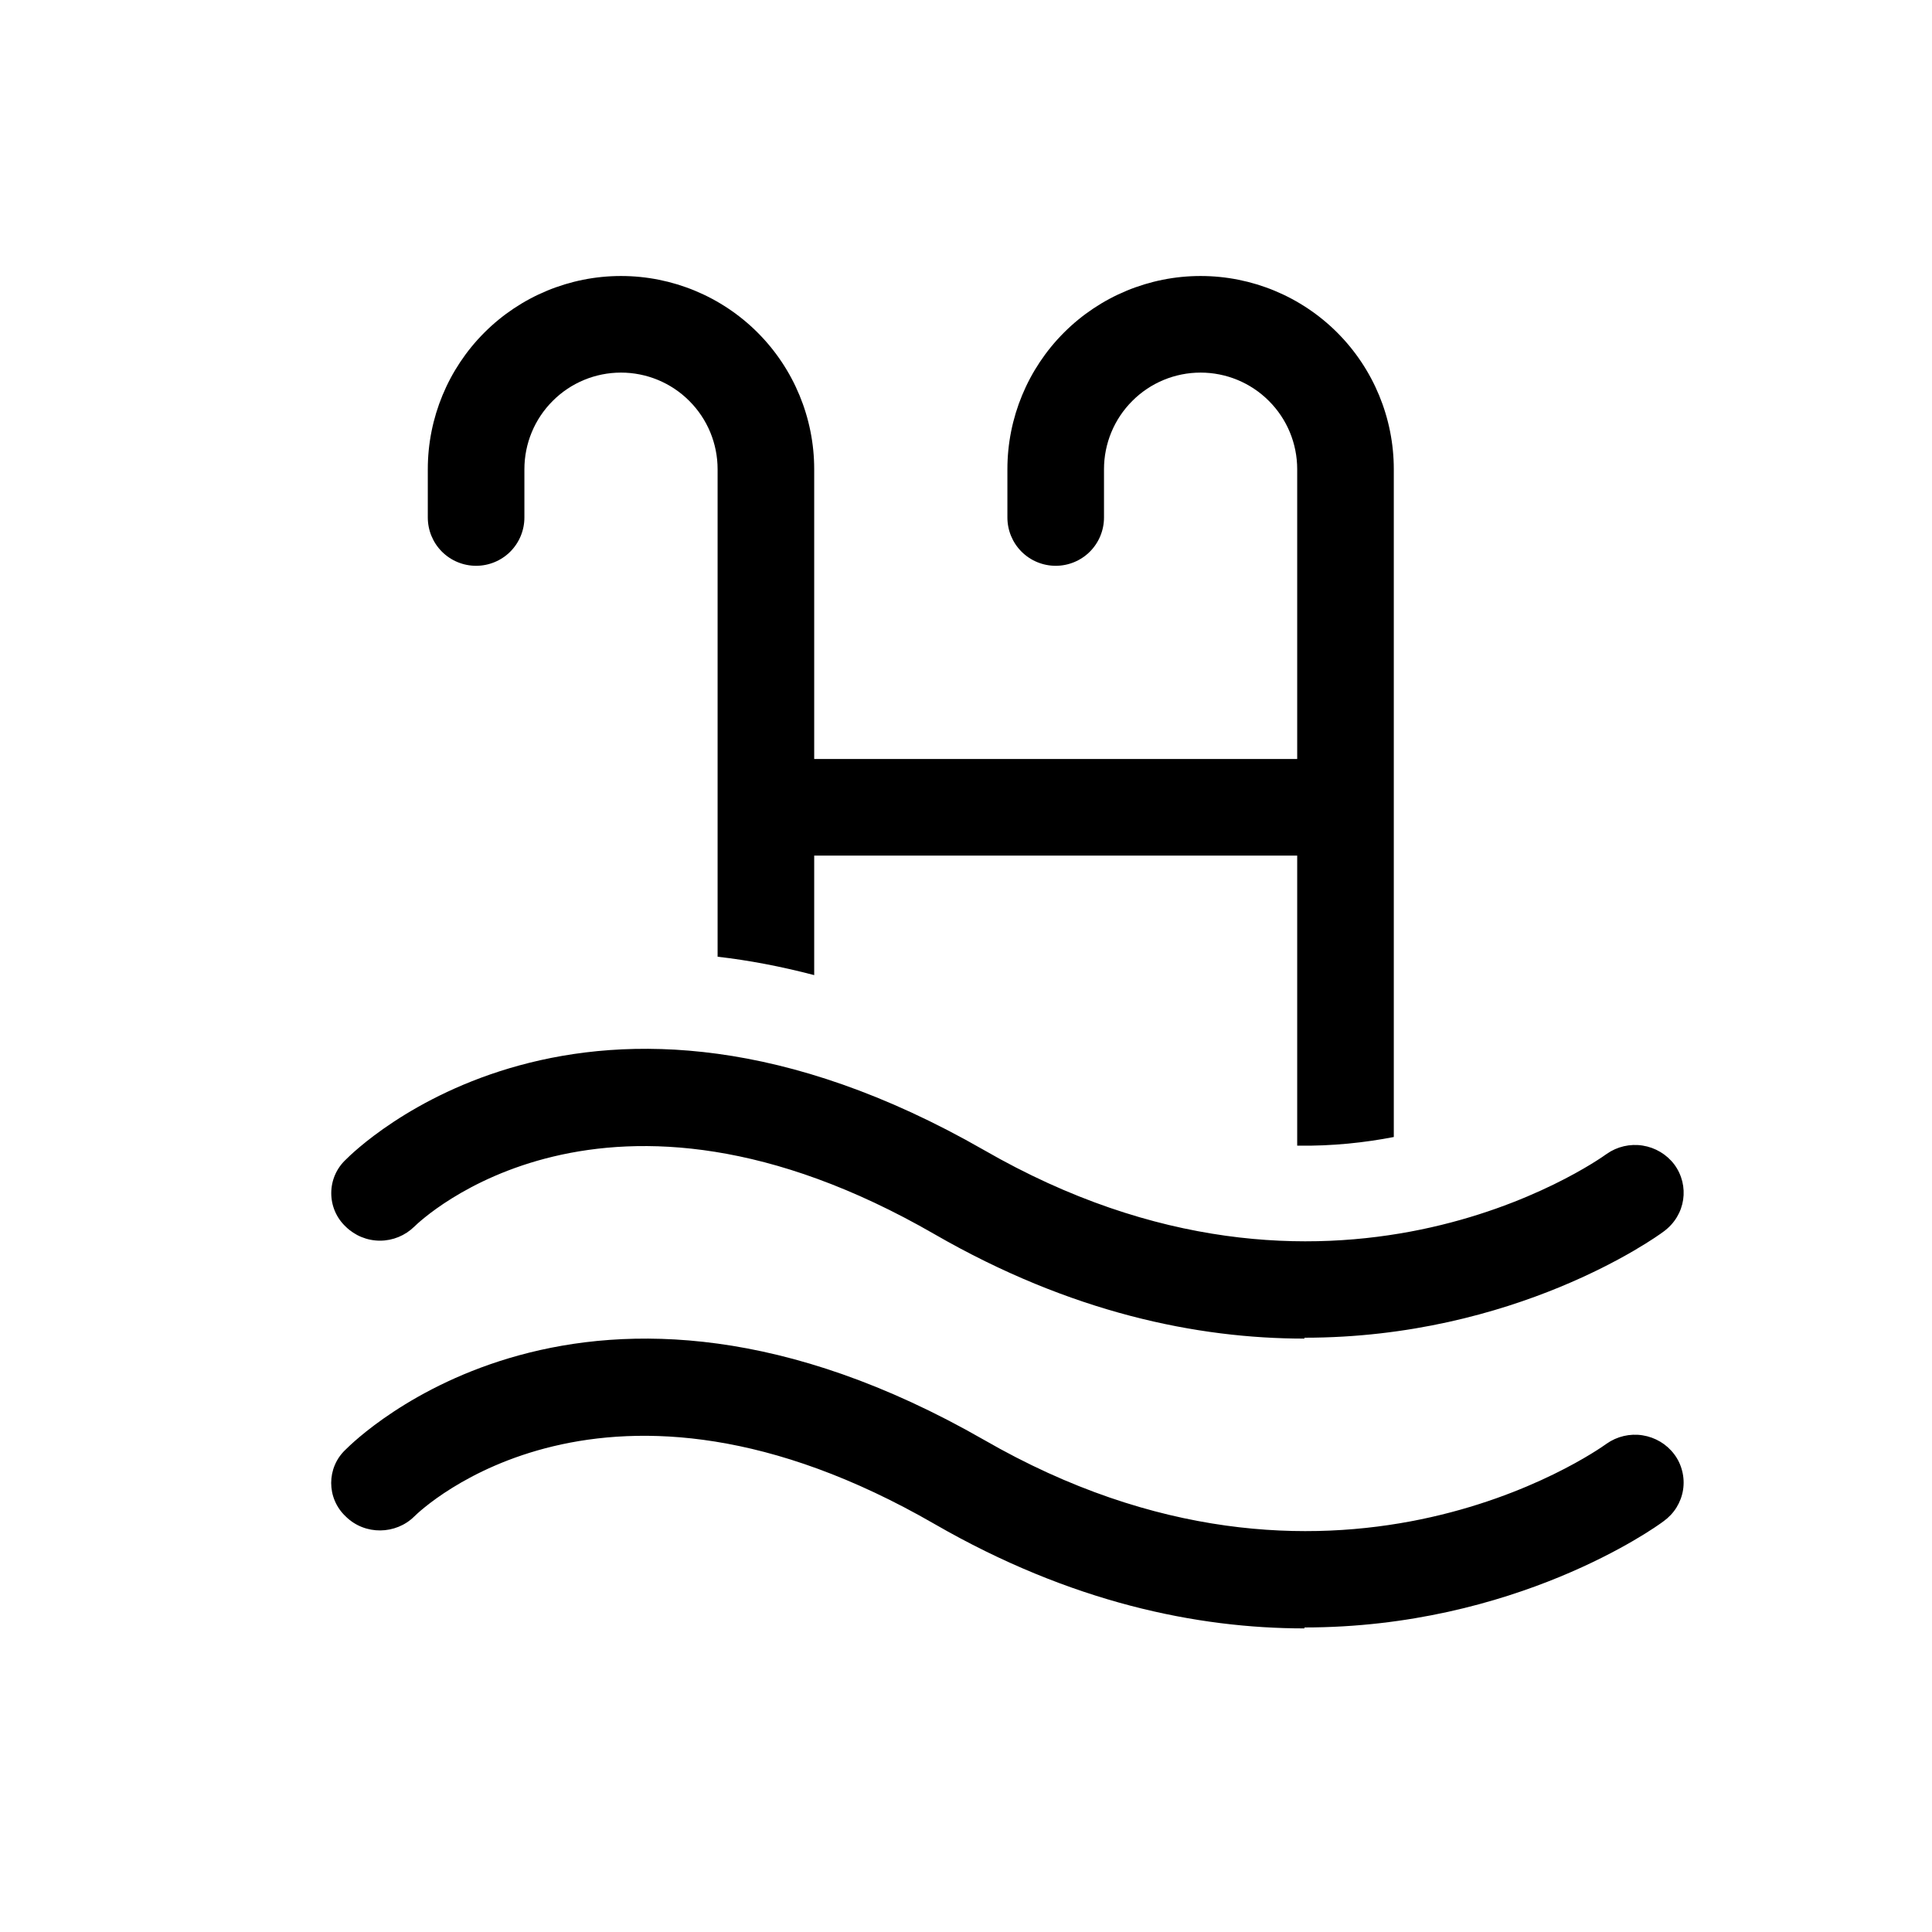 <svg width="35" height="35" viewBox="0 0 35 35" fill="none" xmlns="http://www.w3.org/2000/svg">
<path d="M9.5 8.5C9.5 8.036 9.684 7.591 10.013 7.263C10.341 6.934 10.786 6.75 11.25 6.75C11.714 6.75 12.159 6.934 12.487 7.263C12.816 7.591 13 8.036 13 8.5V17.332C13.562 17.396 14.146 17.507 14.75 17.665V15.5H23.5V20.755C24.142 20.764 24.729 20.699 25.25 20.598V8.5C25.25 7.572 24.881 6.681 24.225 6.025C23.569 5.369 22.678 5 21.75 5C20.822 5 19.931 5.369 19.275 6.025C18.619 6.681 18.25 7.572 18.25 8.5V9.375C18.25 9.607 18.342 9.83 18.506 9.994C18.67 10.158 18.893 10.25 19.125 10.25C19.357 10.25 19.58 10.158 19.744 9.994C19.908 9.83 20 9.607 20 9.375V8.5C20 8.036 20.184 7.591 20.513 7.263C20.841 6.934 21.286 6.75 21.75 6.75C22.214 6.75 22.659 6.934 22.987 7.263C23.316 7.591 23.5 8.036 23.5 8.5V13.75H14.75V8.5C14.75 7.572 14.381 6.681 13.725 6.025C13.069 5.369 12.178 5 11.25 5C10.322 5 9.431 5.369 8.775 6.025C8.119 6.681 7.75 7.572 7.75 8.5V9.375C7.75 9.607 7.842 9.83 8.006 9.994C8.17 10.158 8.393 10.25 8.625 10.25C8.857 10.25 9.08 10.158 9.244 9.994C9.408 9.83 9.5 9.607 9.5 9.375V8.5ZM23.631 24.25C21.689 24.25 19.398 23.781 16.932 22.36C10.951 18.911 7.628 22.101 7.505 22.222C7.339 22.384 7.116 22.476 6.884 22.476C6.651 22.476 6.428 22.384 6.263 22.222C6.18 22.144 6.114 22.05 6.069 21.946C6.024 21.841 6.001 21.729 6.001 21.615C6.001 21.502 6.024 21.389 6.069 21.285C6.114 21.181 6.18 21.087 6.263 21.009C6.448 20.823 10.611 16.699 17.825 20.834C24.086 24.441 28.915 21.044 29.107 20.904C29.296 20.771 29.53 20.717 29.758 20.753C29.987 20.789 30.193 20.912 30.332 21.096C30.612 21.476 30.542 22.014 30.14 22.309C29.982 22.43 27.445 24.234 23.631 24.234V24.25ZM16.932 27.61C19.4 29.033 21.691 29.5 23.631 29.5V29.483C27.446 29.483 29.98 27.68 30.138 27.558C30.231 27.491 30.311 27.407 30.371 27.31C30.431 27.213 30.472 27.105 30.49 26.992C30.508 26.879 30.503 26.763 30.475 26.652C30.448 26.541 30.399 26.436 30.33 26.345C30.191 26.16 29.985 26.038 29.756 26.002C29.528 25.966 29.294 26.021 29.105 26.154C28.913 26.294 24.086 29.691 17.825 26.084C10.611 21.949 6.45 26.073 6.263 26.259C5.912 26.586 5.912 27.143 6.263 27.472C6.612 27.818 7.173 27.801 7.505 27.472C7.628 27.349 10.951 24.159 16.932 27.61Z" fill="black"/>
</svg>
